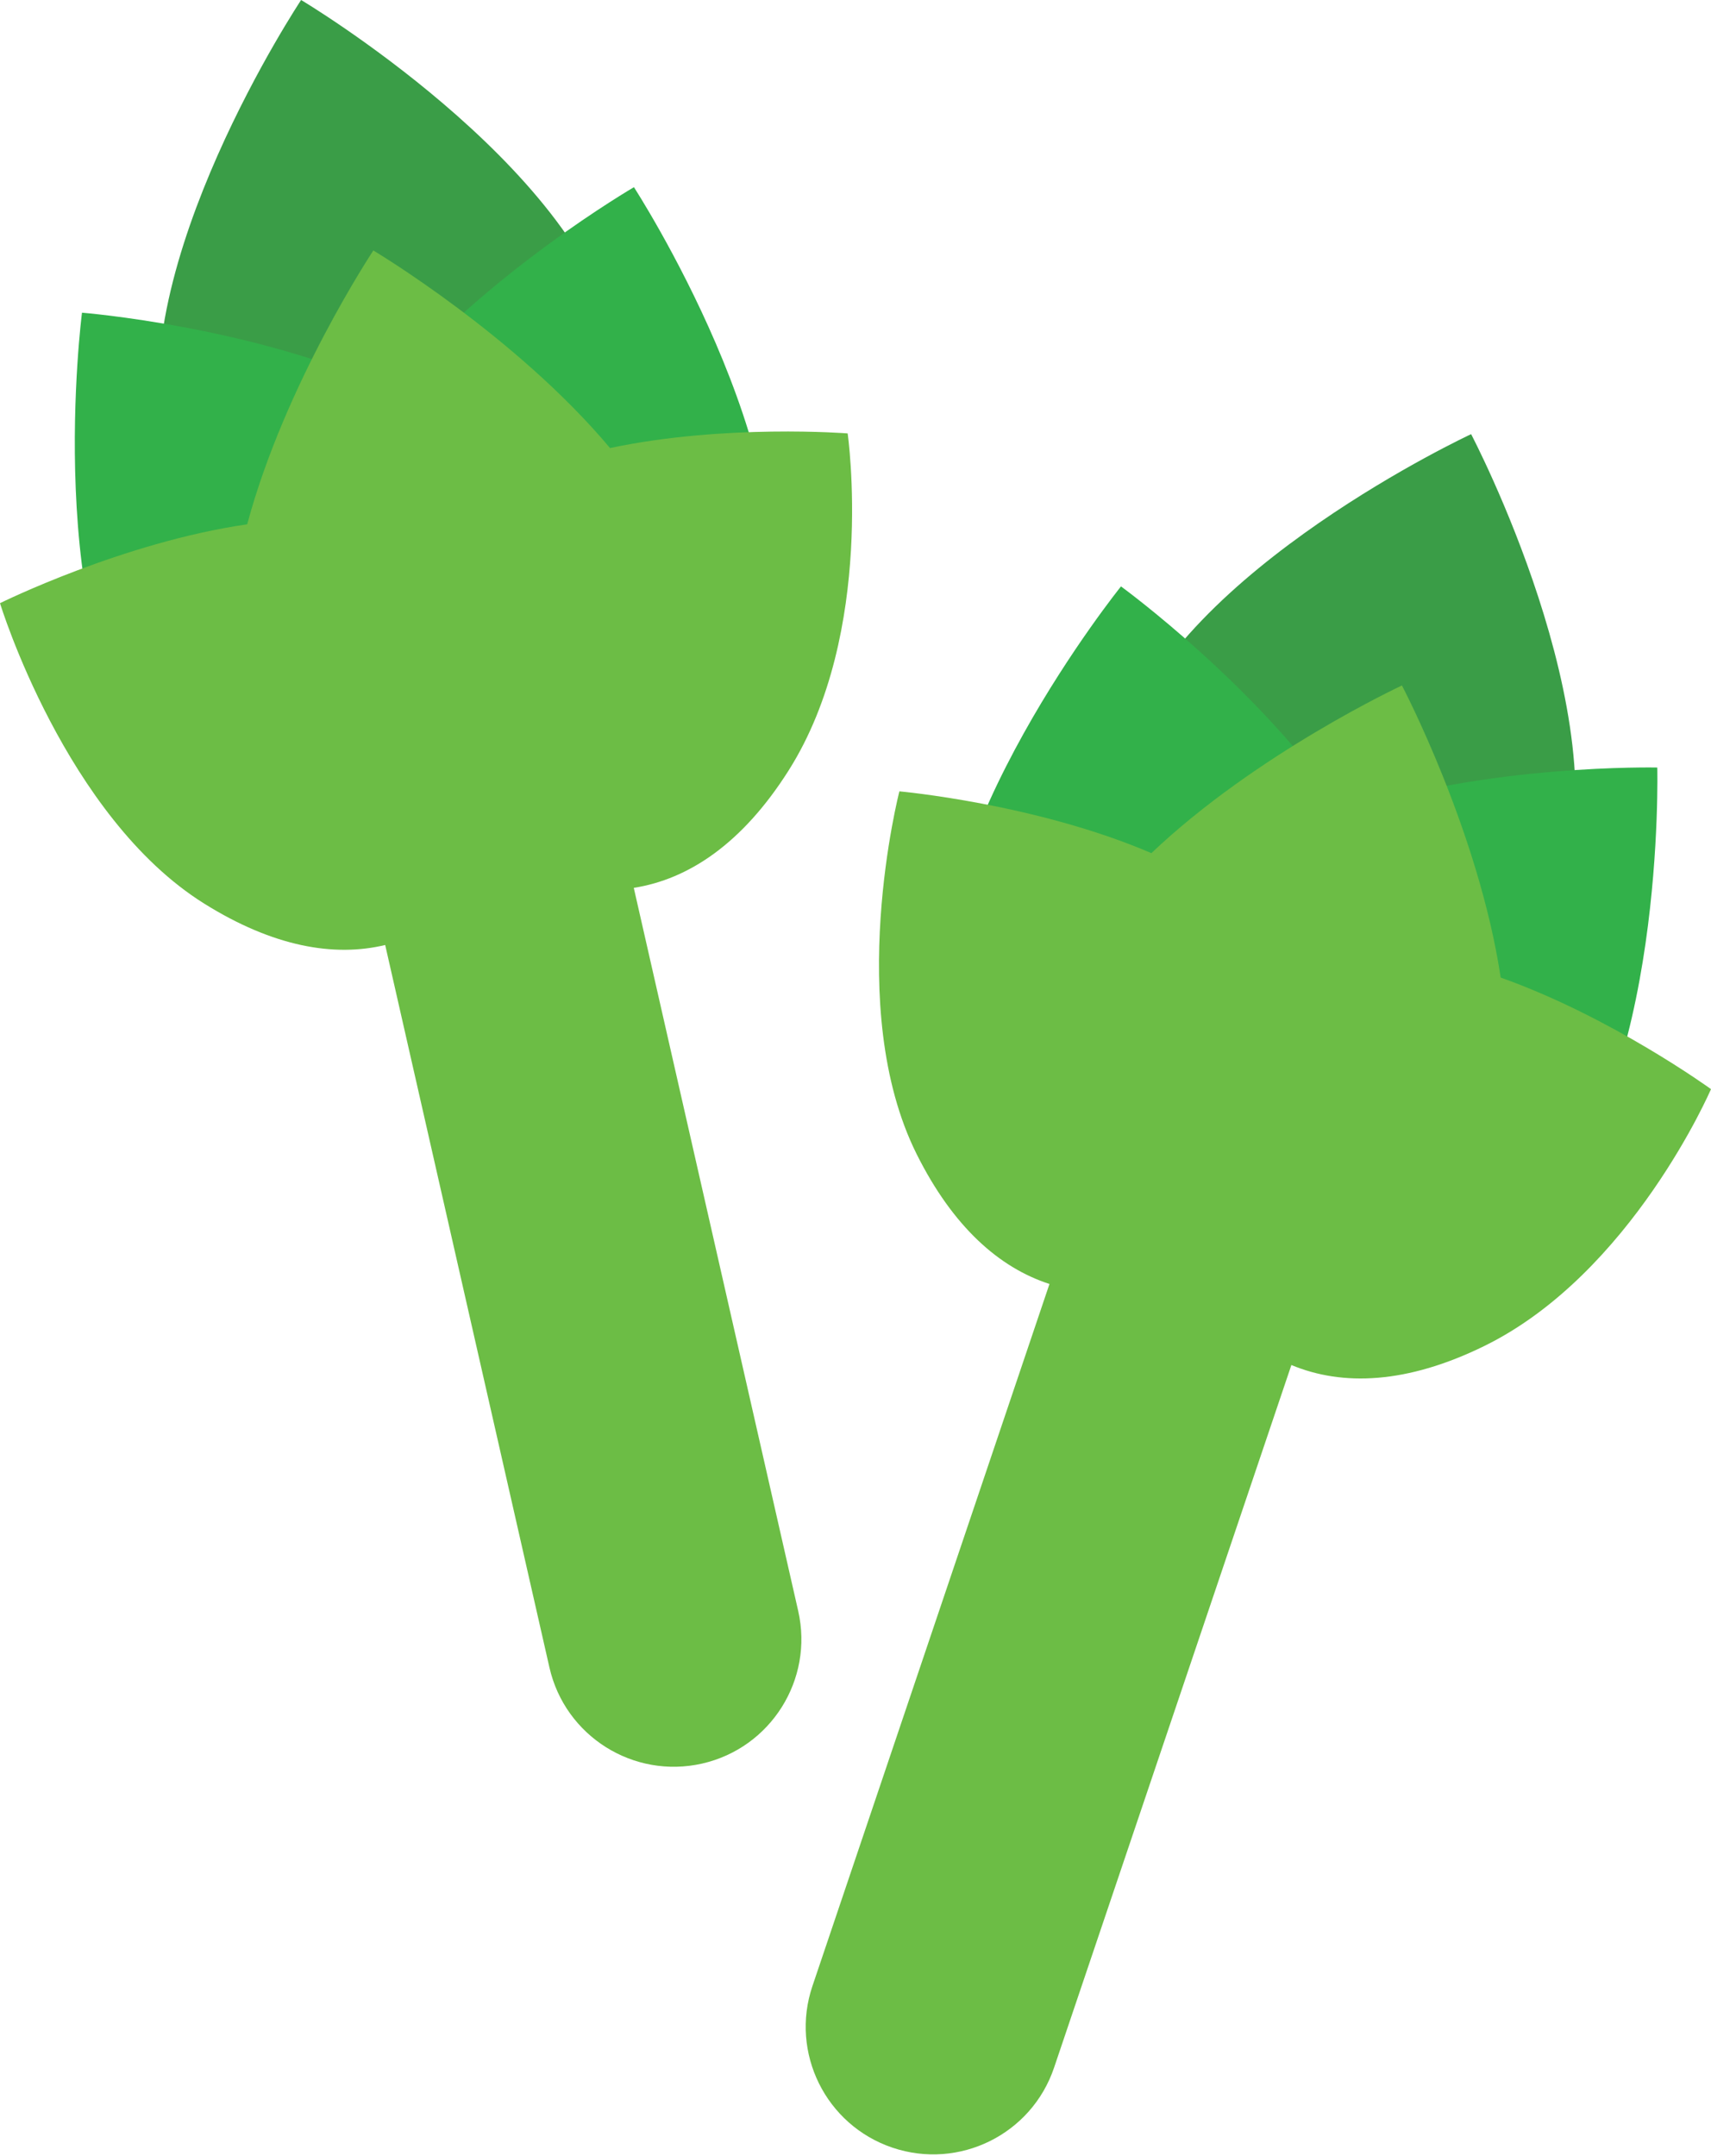 <?xml version="1.0" encoding="UTF-8" standalone="no"?>
<!DOCTYPE svg PUBLIC "-//W3C//DTD SVG 1.1//EN" "http://www.w3.org/Graphics/SVG/1.1/DTD/svg11.dtd">
<svg width="100%" height="100%" viewBox="0 0 650 819" version="1.1" xmlns="http://www.w3.org/2000/svg" xmlns:xlink="http://www.w3.org/1999/xlink" xml:space="preserve" xmlns:serif="http://www.serif.com/" style="fill-rule:evenodd;clip-rule:evenodd;stroke-linejoin:round;stroke-miterlimit:2;">
    <g transform="matrix(1,0,0,1,-5013.35,-1231.1)">
        <g>
            <g>
                <path d="M5247.45,1360.34C5262.68,1427.32 5230.34,1462.92 5182.9,1473.71C5135.49,1484.49 5090.94,1466.37 5075.71,1399.39C5060.47,1332.4 5127.74,1231.1 5127.74,1231.1C5127.74,1231.1 5232.22,1293.35 5247.45,1360.34Z" style="fill:rgb(58,157,71);fill-rule:nonzero;"/>
                <path d="M5254.18,1302.21C5254.18,1302.21 5197.79,1335.02 5161.34,1378.84C5109.53,1355.1 5044.5,1349.88 5044.5,1349.88C5044.5,1349.88 5028.92,1470.47 5072.21,1523.84C5114.68,1576.19 5161.64,1573.78 5199.06,1544.72C5245.37,1554.74 5288.76,1536.61 5304.41,1471.04C5320.37,1404.2 5254.18,1302.21 5254.18,1302.21Z" style="fill:rgb(50,177,74);fill-rule:nonzero;"/>
                <path d="M5245.1,1401.3C5209.09,1358.37 5155.18,1326.25 5155.18,1326.25C5155.18,1326.25 5121.56,1376.91 5107.26,1430.27C5060.11,1437.07 5013.35,1460.23 5013.35,1460.23C5013.35,1460.23 5038.13,1541.37 5090.92,1574.35C5117.14,1590.74 5140.23,1594.75 5159.68,1590.08L5222.08,1864.54C5228.02,1890.62 5253.99,1906.96 5280.08,1901.03C5306.17,1895.09 5322.51,1869.13 5316.58,1843.05L5254.12,1568.37C5274.92,1565.11 5295.32,1551.58 5312.88,1523.88C5346.21,1471.32 5335.37,1395.74 5335.37,1395.74C5335.37,1395.74 5288.81,1392.05 5245.1,1401.3Z" style="fill:rgb(108,189,69);fill-rule:nonzero;"/>
                <path d="M5606.84,1568.74C5584.85,1633.82 5538.69,1647.29 5492.6,1631.73C5446.53,1616.17 5418,1577.46 5439.98,1512.39C5461.95,1447.29 5572.22,1396.02 5572.22,1396.02C5572.22,1396.02 5628.81,1503.64 5606.84,1568.74Z" style="fill:rgb(58,157,71);fill-rule:nonzero;"/>
                <path d="M5642.94,1522.66C5642.94,1522.66 5577.71,1521.22 5523.74,1539.56C5491.95,1492.26 5439.21,1453.86 5439.21,1453.86C5439.21,1453.86 5362.96,1548.59 5372.03,1616.69C5380.9,1683.52 5422.21,1705.99 5469.31,1700.74C5503.58,1733.47 5550.04,1740.65 5597.63,1692.88C5646.13,1644.21 5642.94,1522.66 5642.94,1522.66Z" style="fill:rgb(50,177,74);fill-rule:nonzero;"/>
                <path d="M5583.45,1602.45C5575.14,1547.04 5545.94,1491.49 5545.94,1491.49C5545.94,1491.49 5490.81,1517.14 5450.75,1555.18C5407,1536.38 5355.02,1531.71 5355.02,1531.71C5355.02,1531.71 5333.79,1613.86 5361.6,1669.55C5375.42,1697.21 5393.02,1712.7 5412.04,1718.84L5321.99,1985.54C5313.43,2010.86 5327.03,2038.36 5352.38,2046.93C5377.74,2055.49 5405.23,2041.9 5413.79,2016.53L5503.94,1749.63C5523.36,1757.73 5547.84,1756.84 5577.26,1742.39C5633.14,1714.96 5663.35,1644.83 5663.35,1644.83C5663.35,1644.83 5625.55,1617.39 5583.45,1602.45Z" style="fill:rgb(108,189,69);fill-rule:nonzero;"/>
            </g>
        </g>
    </g>
</svg>
